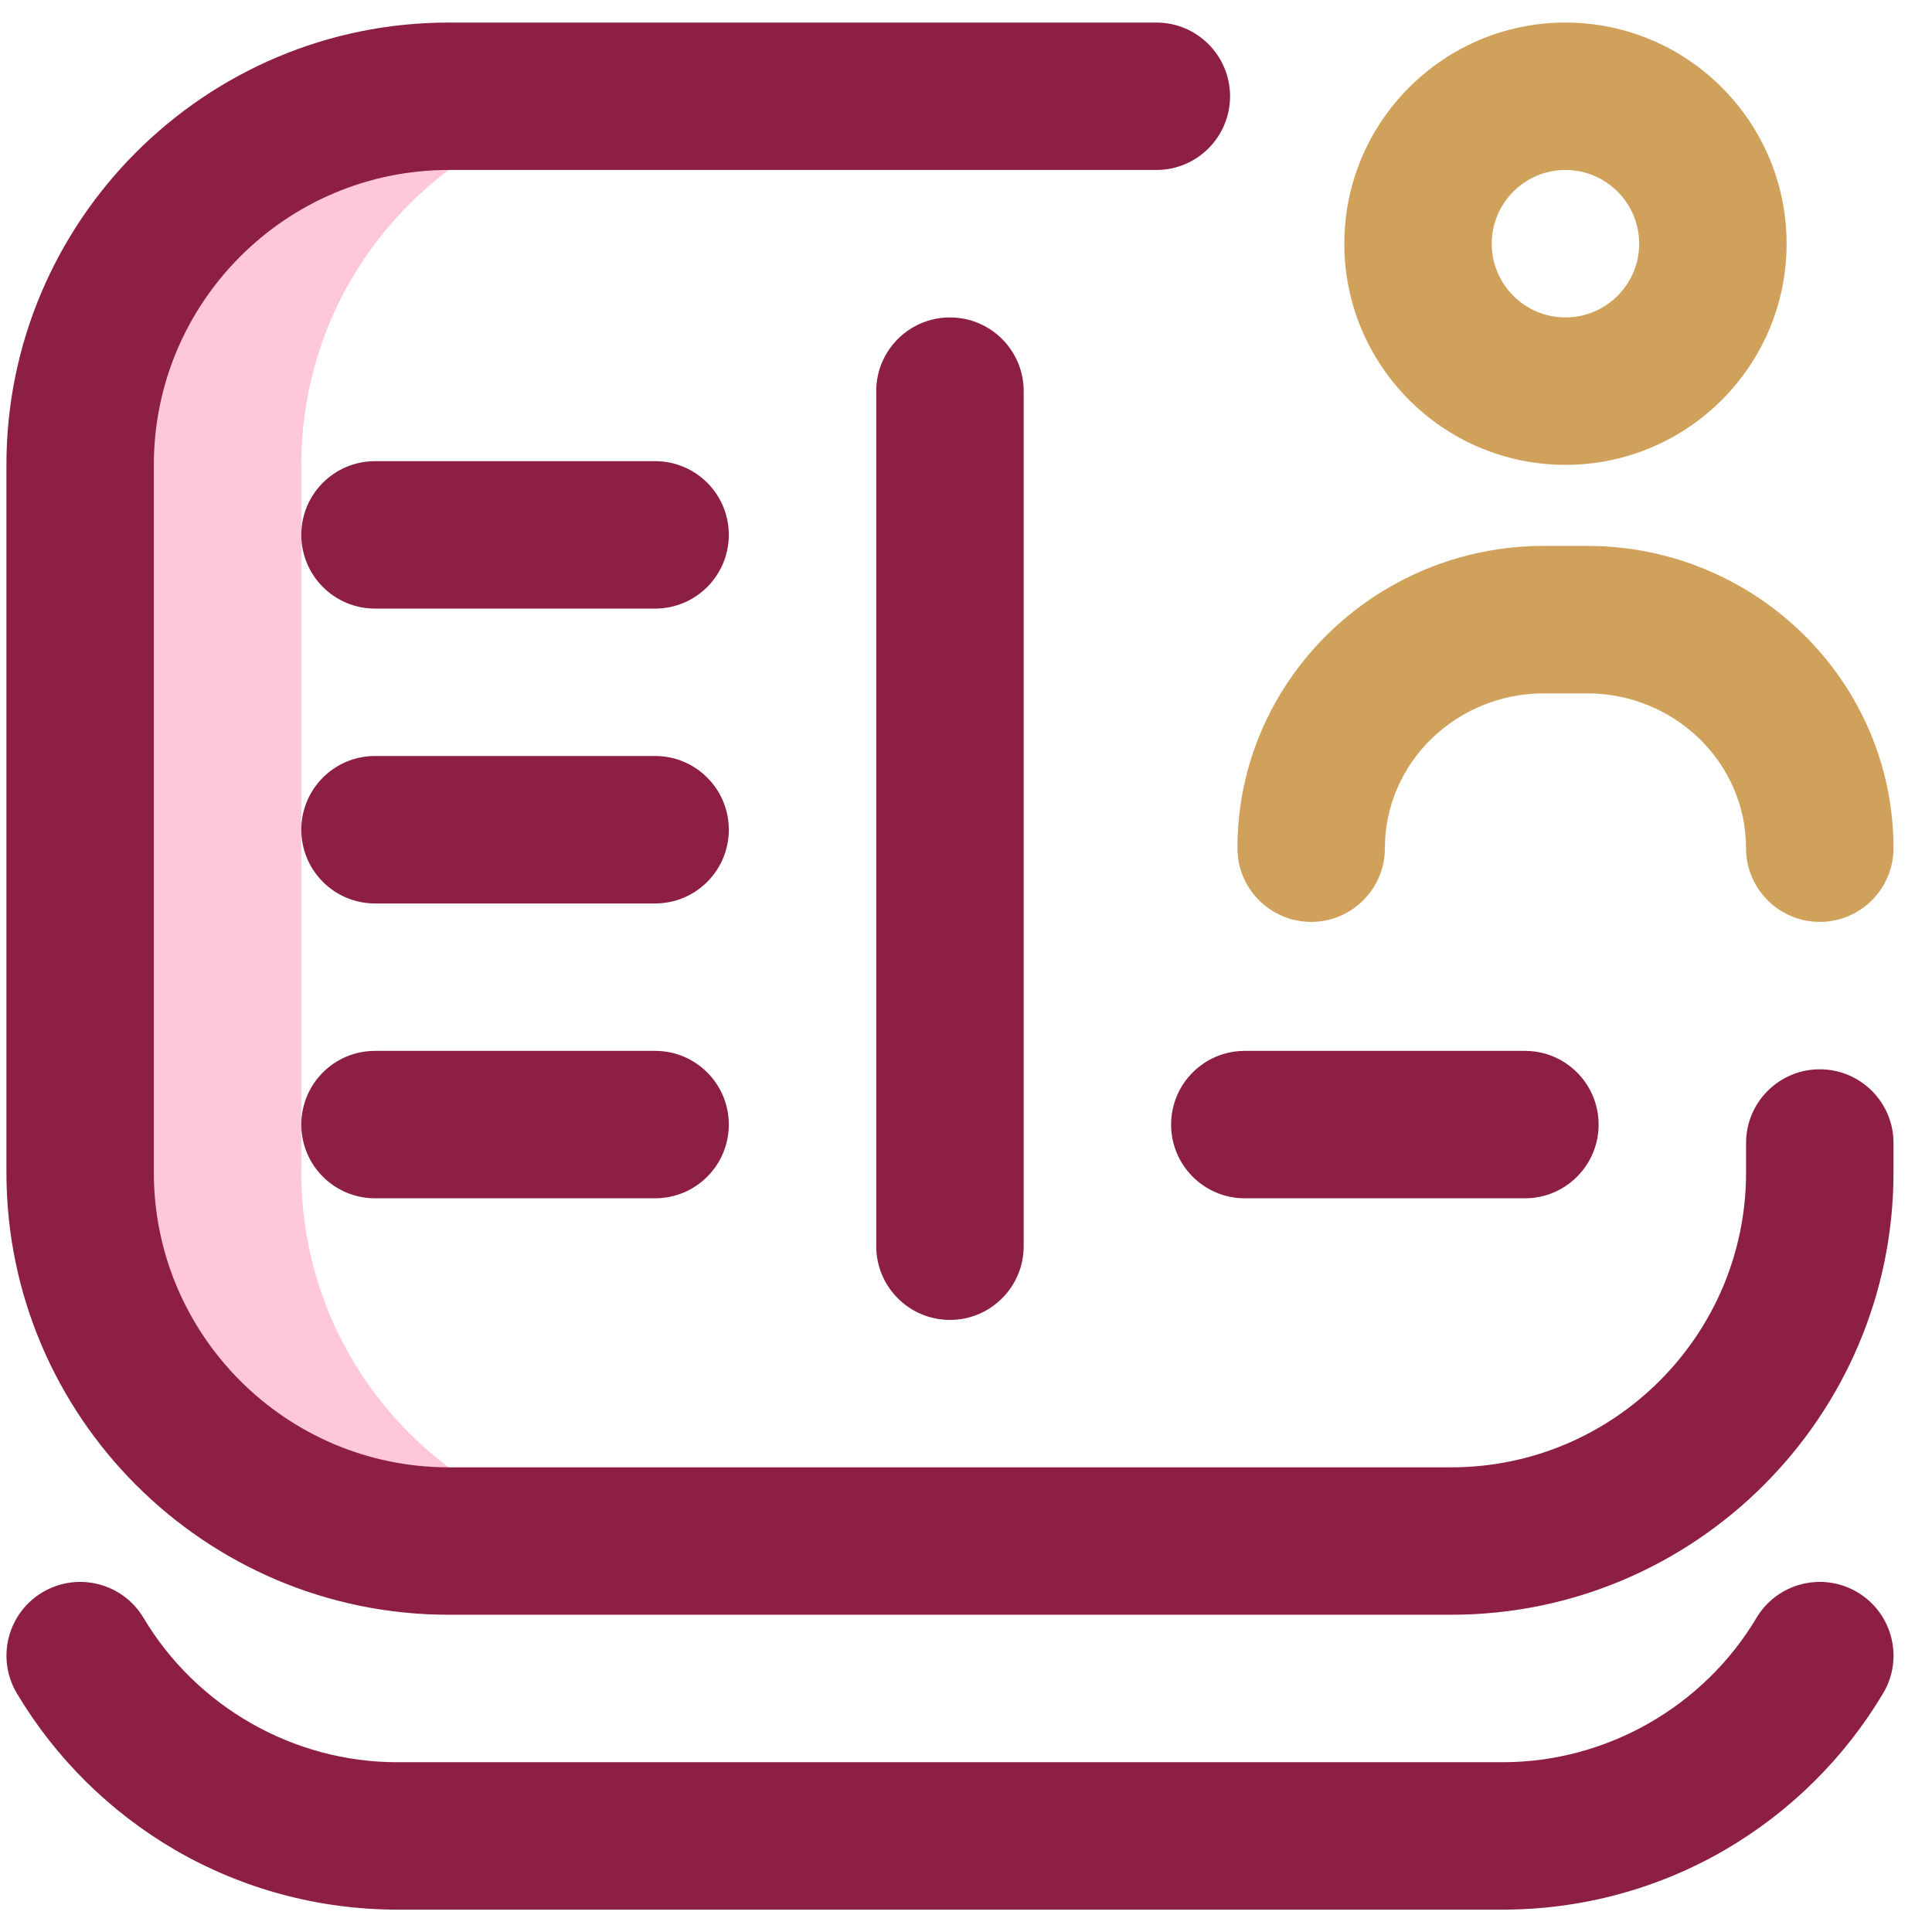 <svg width="43" height="43" viewBox="0 0 43 43" fill="none" xmlns="http://www.w3.org/2000/svg">
<g clip-path="url(#clip0_311_17567)">
<path d="M6.706 26.096V10.346C6.706 5.815 10.378 2.143 14.909 2.143H9.987C5.456 2.143 1.784 5.815 1.784 10.346V26.096C1.784 30.626 5.456 34.299 9.987 34.299H14.909C10.378 34.299 6.706 30.626 6.706 26.096Z" fill="#FFC7D9"/>
<path d="M32.299 35.939H9.987C4.559 35.939 0.143 31.523 0.143 26.096V10.346C0.143 4.918 4.559 0.502 9.987 0.502H25.737C26.643 0.502 27.377 1.237 27.377 2.143C27.377 3.049 26.643 3.783 25.737 3.783H9.987C6.368 3.783 3.424 6.727 3.424 10.346V26.096C3.424 29.714 6.368 32.658 9.987 32.658H32.299C35.918 32.658 38.862 29.714 38.862 26.096V25.439C38.862 24.533 39.596 23.799 40.502 23.799C41.408 23.799 42.143 24.533 42.143 25.439V26.096C42.143 31.523 37.727 35.939 32.299 35.939ZM38.388 41.175C39.839 40.33 41.052 39.13 41.912 37.688C42.376 36.91 42.12 35.903 41.342 35.439C40.563 34.976 39.556 35.231 39.093 36.009C37.913 37.99 35.751 39.221 33.449 39.221H8.838C6.536 39.221 4.374 37.99 3.195 36.009C2.731 35.231 1.724 34.976 0.946 35.439C0.167 35.903 -0.088 36.91 0.375 37.688C1.235 39.13 2.448 40.33 3.899 41.175C5.394 42.043 7.102 42.502 8.838 42.502H33.449C35.186 42.502 36.894 42.043 38.388 41.175ZM22.784 27.736V8.705C22.784 7.799 22.049 7.065 21.143 7.065C20.237 7.065 19.502 7.799 19.502 8.705V27.736C19.502 28.642 20.237 29.377 21.143 29.377C22.049 29.377 22.784 28.642 22.784 27.736ZM16.221 11.904C16.221 10.998 15.487 10.264 14.581 10.264H8.346C7.44 10.264 6.706 10.998 6.706 11.904C6.706 12.81 7.44 13.545 8.346 13.545H14.581C15.487 13.545 16.221 12.81 16.221 11.904ZM16.221 18.467C16.221 17.561 15.487 16.826 14.581 16.826H8.346C7.44 16.826 6.706 17.561 6.706 18.467C6.706 19.373 7.44 20.108 8.346 20.108H14.581C15.487 20.108 16.221 19.373 16.221 18.467ZM35.58 25.029C35.58 24.123 34.846 23.389 33.94 23.389H27.705C26.799 23.389 26.065 24.123 26.065 25.029C26.065 25.935 26.799 26.67 27.705 26.67H33.94C34.846 26.67 35.58 25.935 35.58 25.029ZM16.221 25.029C16.221 24.123 15.487 23.389 14.581 23.389H8.346C7.44 23.389 6.706 24.123 6.706 25.029C6.706 25.935 7.44 26.67 8.346 26.67H14.581C15.487 26.67 16.221 25.935 16.221 25.029Z" fill="#8D1F44"/>
<path d="M34.842 10.346C32.128 10.346 29.92 8.138 29.92 5.424C29.92 2.71 32.128 0.502 34.842 0.502C37.556 0.502 39.764 2.71 39.764 5.424C39.764 8.138 37.556 10.346 34.842 10.346ZM34.842 3.783C33.937 3.783 33.201 4.519 33.201 5.424C33.201 6.329 33.937 7.065 34.842 7.065C35.747 7.065 36.483 6.329 36.483 5.424C36.483 4.519 35.747 3.783 34.842 3.783ZM42.143 18.877C42.143 15.168 39.083 12.15 35.322 12.15H34.362C30.601 12.15 27.541 15.168 27.541 18.877C27.541 19.783 28.276 20.518 29.182 20.518C30.088 20.518 30.823 19.783 30.823 18.877C30.823 16.977 32.411 15.432 34.362 15.432H35.322C37.274 15.432 38.861 16.977 38.861 18.877C38.861 19.783 39.596 20.518 40.502 20.518C41.408 20.518 42.143 19.783 42.143 18.877Z" fill="#D0A15A"/>
</g>
<defs>
<clipPath id="clip0_311_17567">
<rect width="42" height="42" fill="white" transform="translate(0.143 0.502)"/>
</clipPath>
</defs>
</svg>
